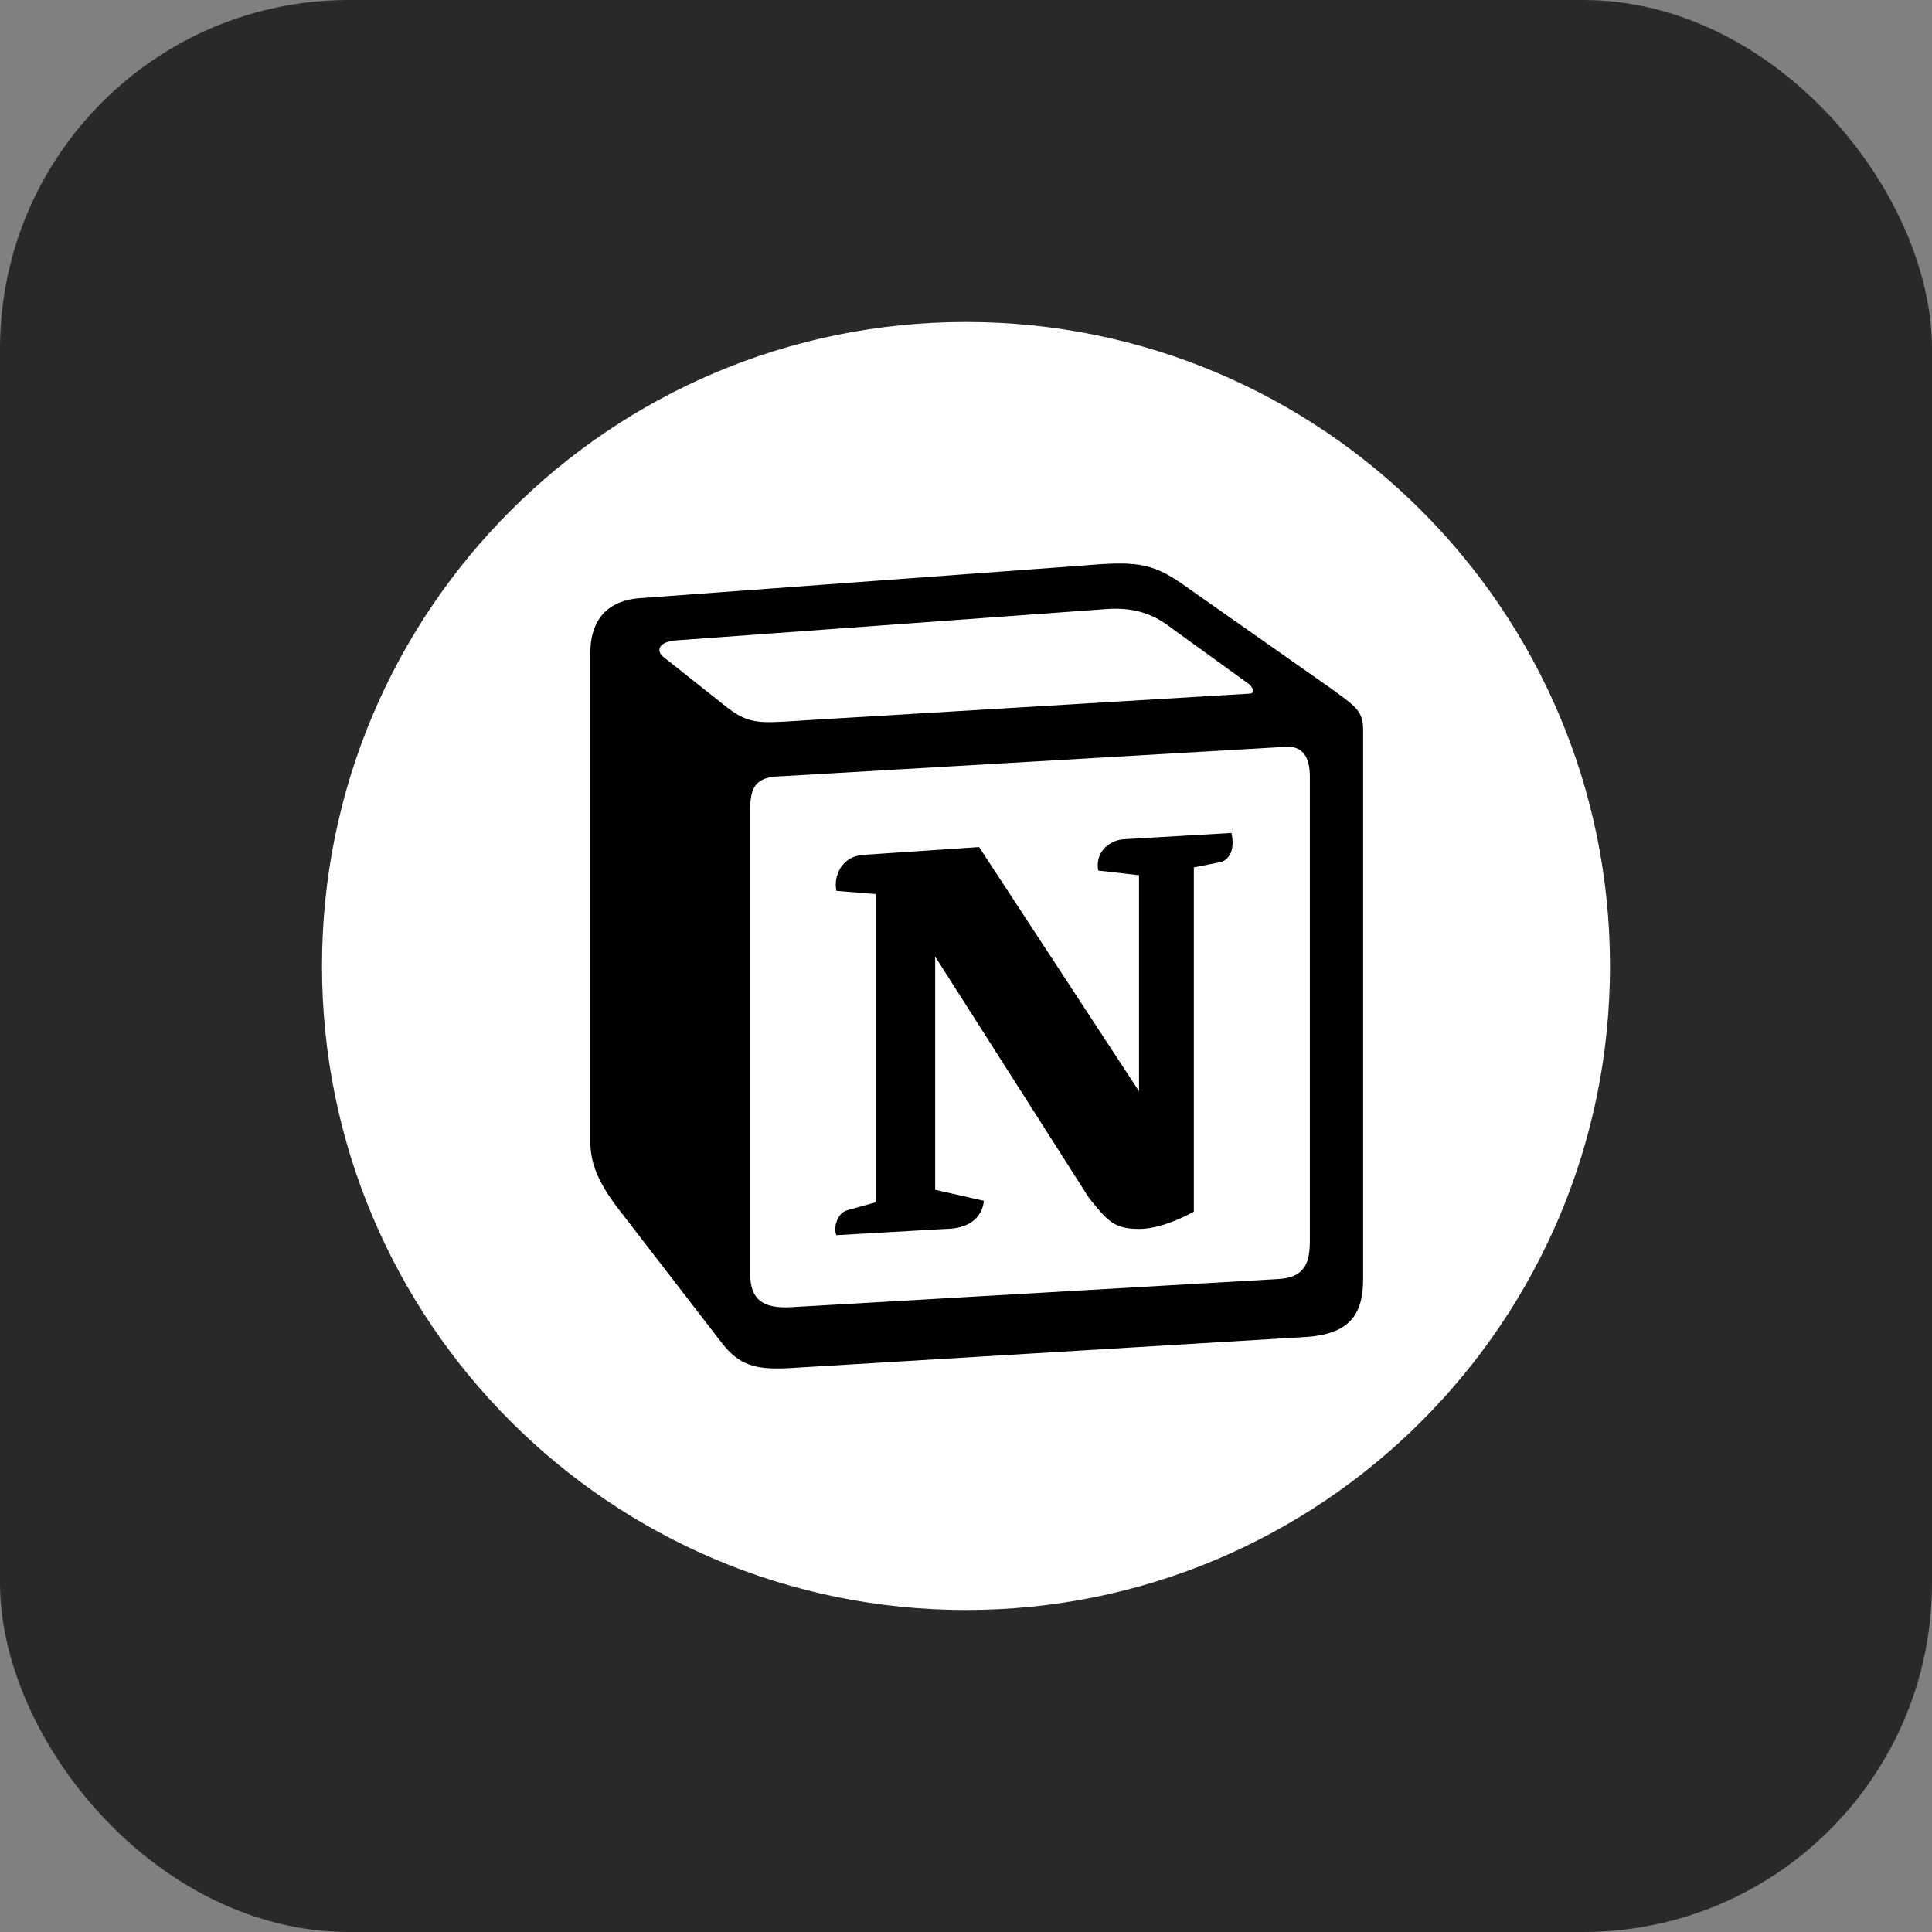 <svg width="58" height="58" viewBox="0 0 58 58" fill="none" xmlns="http://www.w3.org/2000/svg">
<rect x="0" y="0" width="58" height="58" fill="#808080" stroke="none"/>
<rect width="58" height="58" rx="10.472" fill="#292929"/>
<g clip-path="url(#clip0_142_48)">
<path d="M29 48.333C39.678 48.333 48.333 39.678 48.333 29C48.333 18.322 39.678 9.667 29 9.667C18.322 9.667 9.667 18.322 9.667 29C9.667 39.678 18.322 48.333 29 48.333Z" fill="white"/>
<path fill-rule="evenodd" clip-rule="evenodd" d="M32.593 16.972L19.18 17.959C18.099 18.053 17.722 18.758 17.722 19.602V34.262C17.722 34.92 17.958 35.483 18.522 36.236L21.675 40.323C22.193 40.981 22.664 41.122 23.653 41.075L39.228 40.135C40.545 40.042 40.922 39.431 40.922 38.397V21.906C40.922 21.371 40.711 21.217 40.087 20.762C40.052 20.736 40.016 20.71 39.981 20.684L35.699 17.676C34.664 16.926 34.24 16.831 32.593 16.972ZM24.006 21.635C22.734 21.72 22.445 21.74 21.723 21.154L19.886 19.698C19.699 19.509 19.794 19.274 20.263 19.227L33.158 18.288C34.239 18.194 34.804 18.57 35.228 18.898L37.44 20.496C37.534 20.543 37.769 20.825 37.487 20.825L24.17 21.624L24.006 21.635ZM22.523 38.256V24.255C22.523 23.644 22.71 23.362 23.275 23.314L38.569 22.422C39.087 22.375 39.323 22.704 39.323 23.314V37.222C39.323 37.833 39.228 38.35 38.38 38.397L23.746 39.243C22.899 39.289 22.523 39.008 22.523 38.256ZM36.97 25.006C37.064 25.429 36.97 25.852 36.546 25.9L35.84 26.04V36.377C35.228 36.705 34.664 36.893 34.194 36.893C33.44 36.893 33.251 36.658 32.687 35.954L28.075 28.718V35.718L29.534 36.048C29.534 36.048 29.534 36.894 28.357 36.894L25.11 37.081C25.017 36.893 25.11 36.424 25.44 36.33L26.286 36.096V26.84L25.11 26.745C25.017 26.322 25.251 25.711 25.911 25.664L29.393 25.429L34.194 32.76V26.275L32.969 26.135C32.876 25.617 33.251 25.241 33.722 25.195L36.97 25.006Z" fill="black"/>
</g>
<defs>
<clipPath id="clip0_142_48">
<rect width="38.667" height="38.667" fill="white" transform="translate(9.667 9.667)"/>
</clipPath>
</defs>
</svg>
